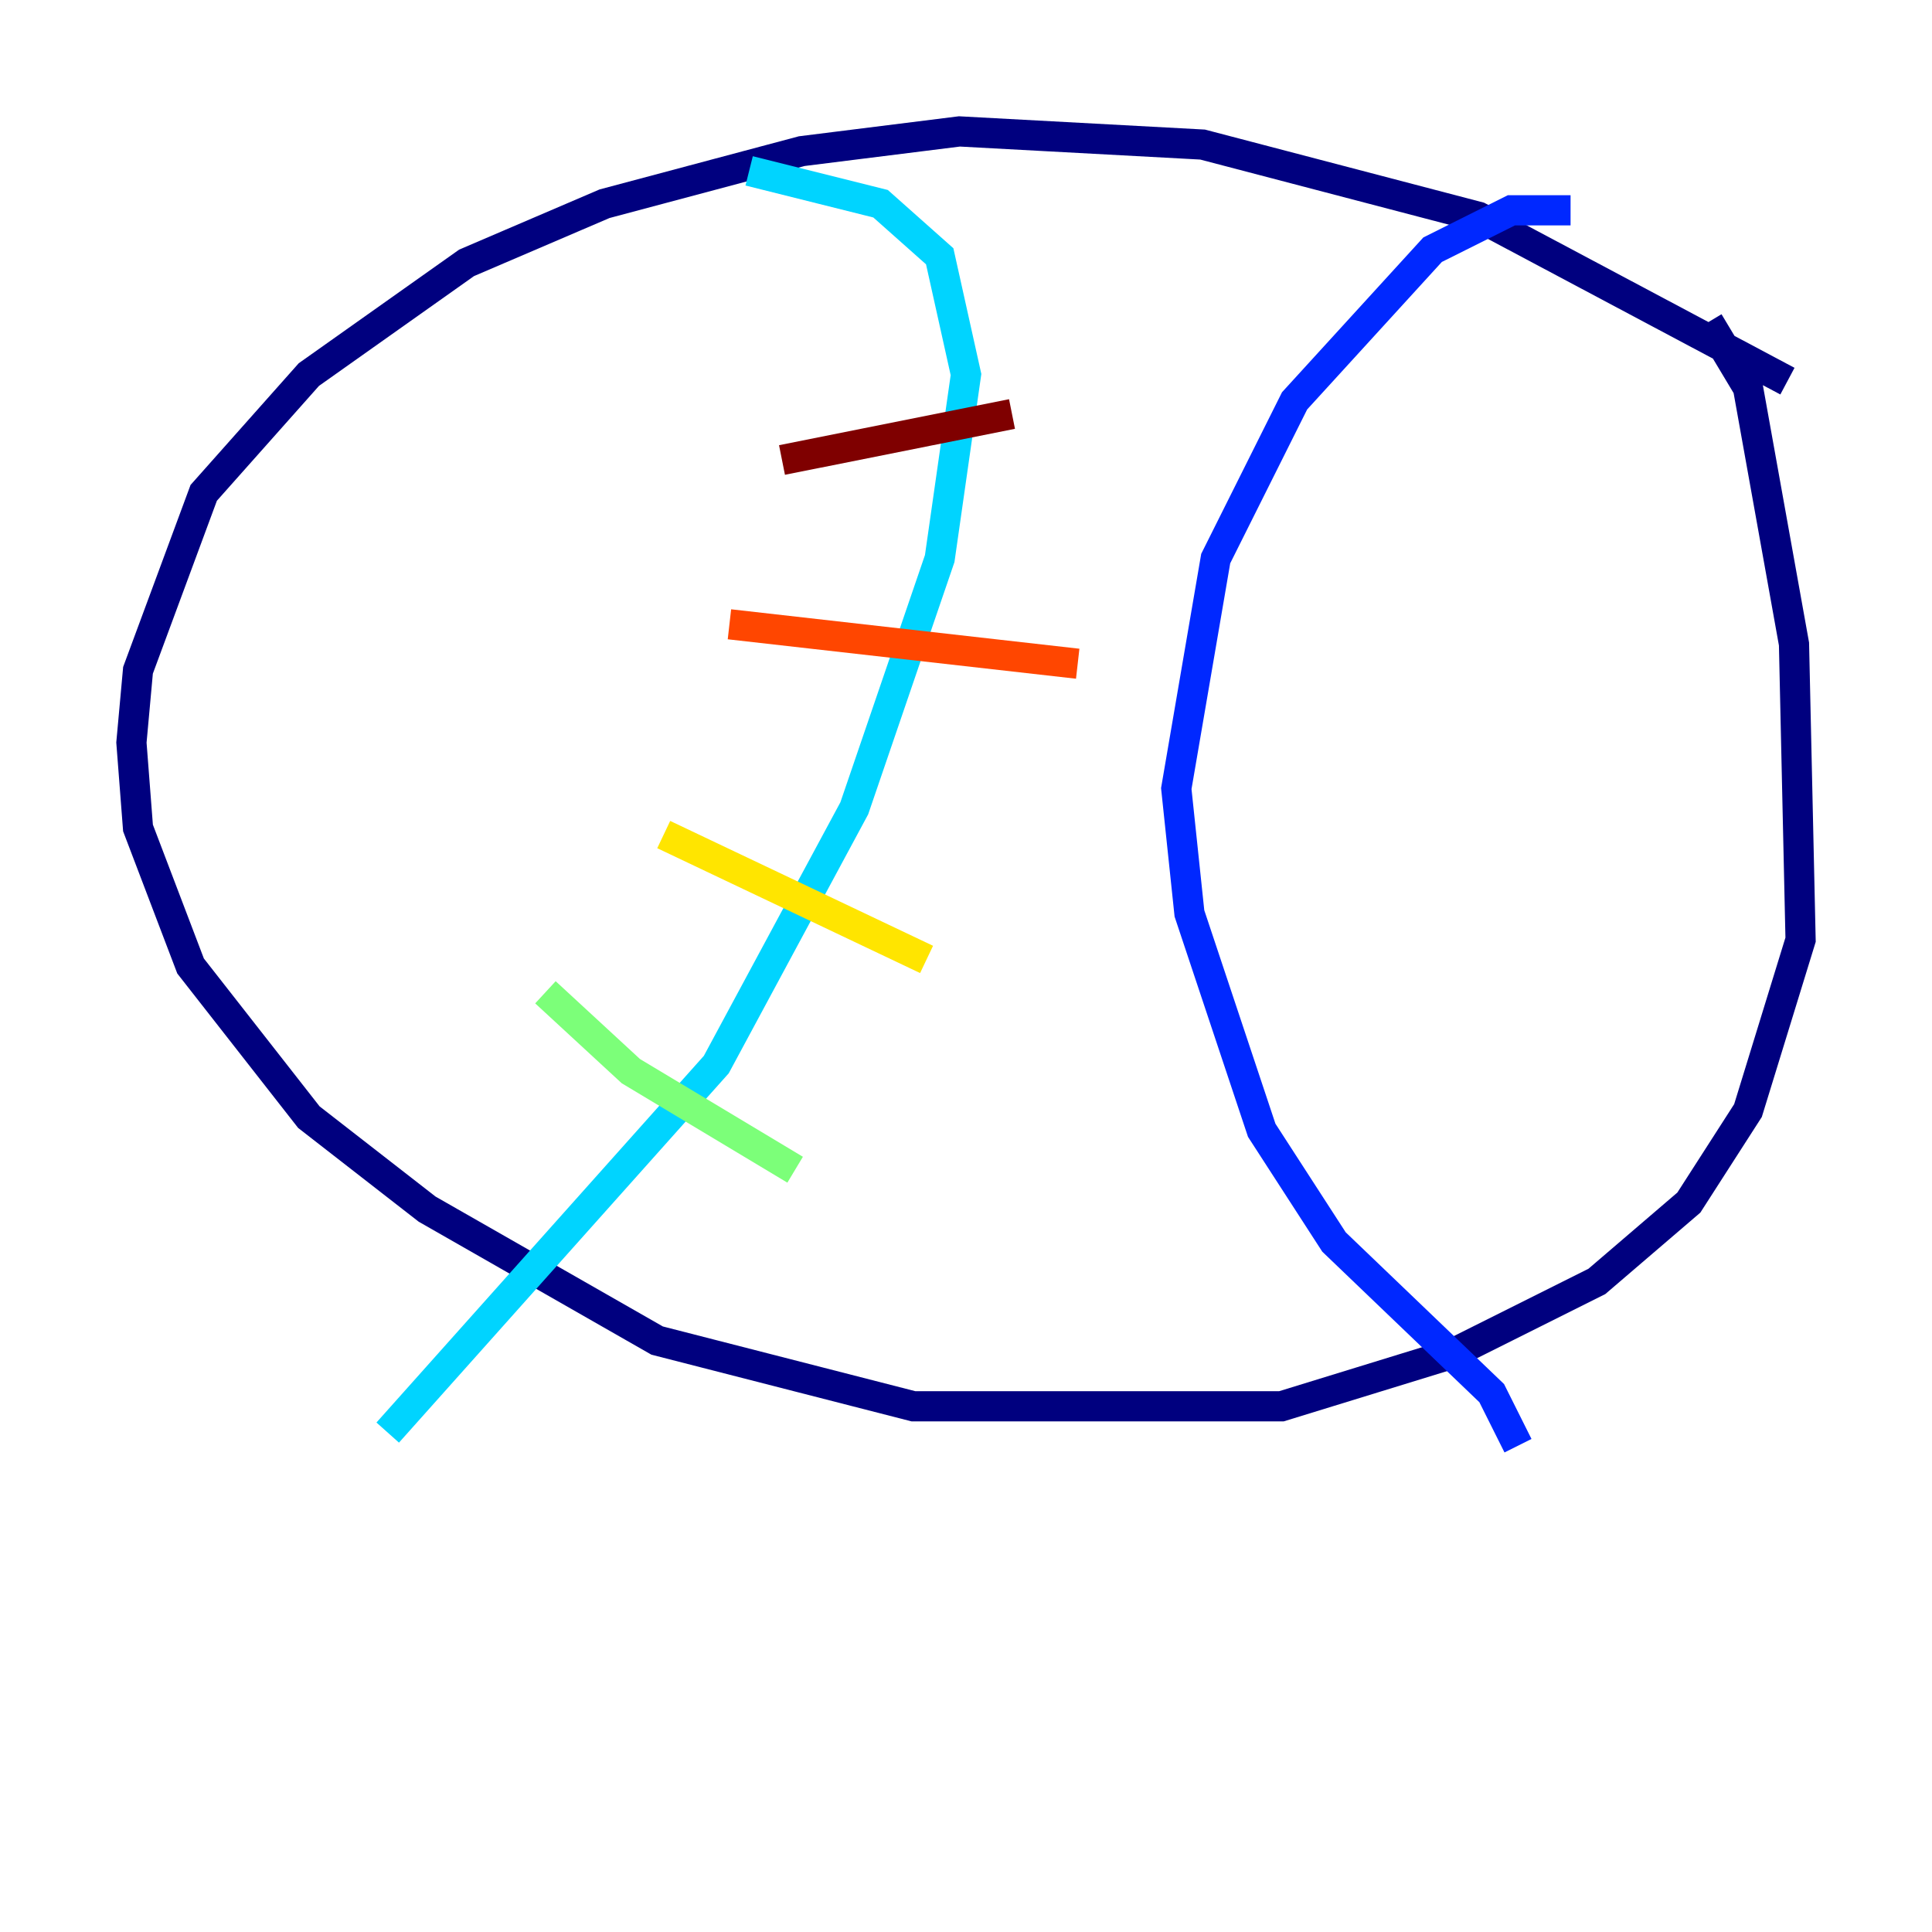 <?xml version="1.0" encoding="utf-8" ?>
<svg baseProfile="tiny" height="128" version="1.2" viewBox="0,0,128,128" width="128" xmlns="http://www.w3.org/2000/svg" xmlns:ev="http://www.w3.org/2001/xml-events" xmlns:xlink="http://www.w3.org/1999/xlink"><defs /><polyline fill="none" points="118.422,25.252 97.959,14.367 79.674,9.578 63.565,8.707 53.116,10.014 40.054,13.497 30.912,17.415 20.463,24.816 13.497,32.653 9.143,44.408 8.707,49.197 9.143,54.857 12.626,64.0 20.463,74.014 28.299,80.109 43.537,88.816 60.517,93.17 84.898,93.17 96.218,89.687 105.796,84.898 111.891,79.674 115.809,73.578 119.293,62.258 118.857,42.667 115.809,25.687 113.197,21.333" stroke="#00007f" stroke-width="2" /><polyline fill="none" points="104.054,13.932 100.136,13.932 94.912,16.544 85.769,26.558 80.544,37.007 77.932,52.245 78.803,60.517 83.592,74.884 88.381,82.286 98.83,92.299 100.571,95.782" stroke="#0028ff" stroke-width="2" /><polyline fill="none" points="49.633,11.32 58.34,13.497 62.258,16.98 64.0,24.816 62.258,37.007 56.599,53.551 47.456,70.531 25.687,94.912" stroke="#00d4ff" stroke-width="2" /><polyline fill="none" points="36.136,65.742 41.796,70.966 52.68,77.497" stroke="#7cff79" stroke-width="2" /><polyline fill="none" points="43.973,55.292 61.388,63.565" stroke="#ffe500" stroke-width="2" /><polyline fill="none" points="48.327,41.361 71.401,43.973" stroke="#ff4600" stroke-width="2" /><polyline fill="none" points="51.809,30.476 67.048,27.429" stroke="#7f0000" stroke-width="2" /></svg>